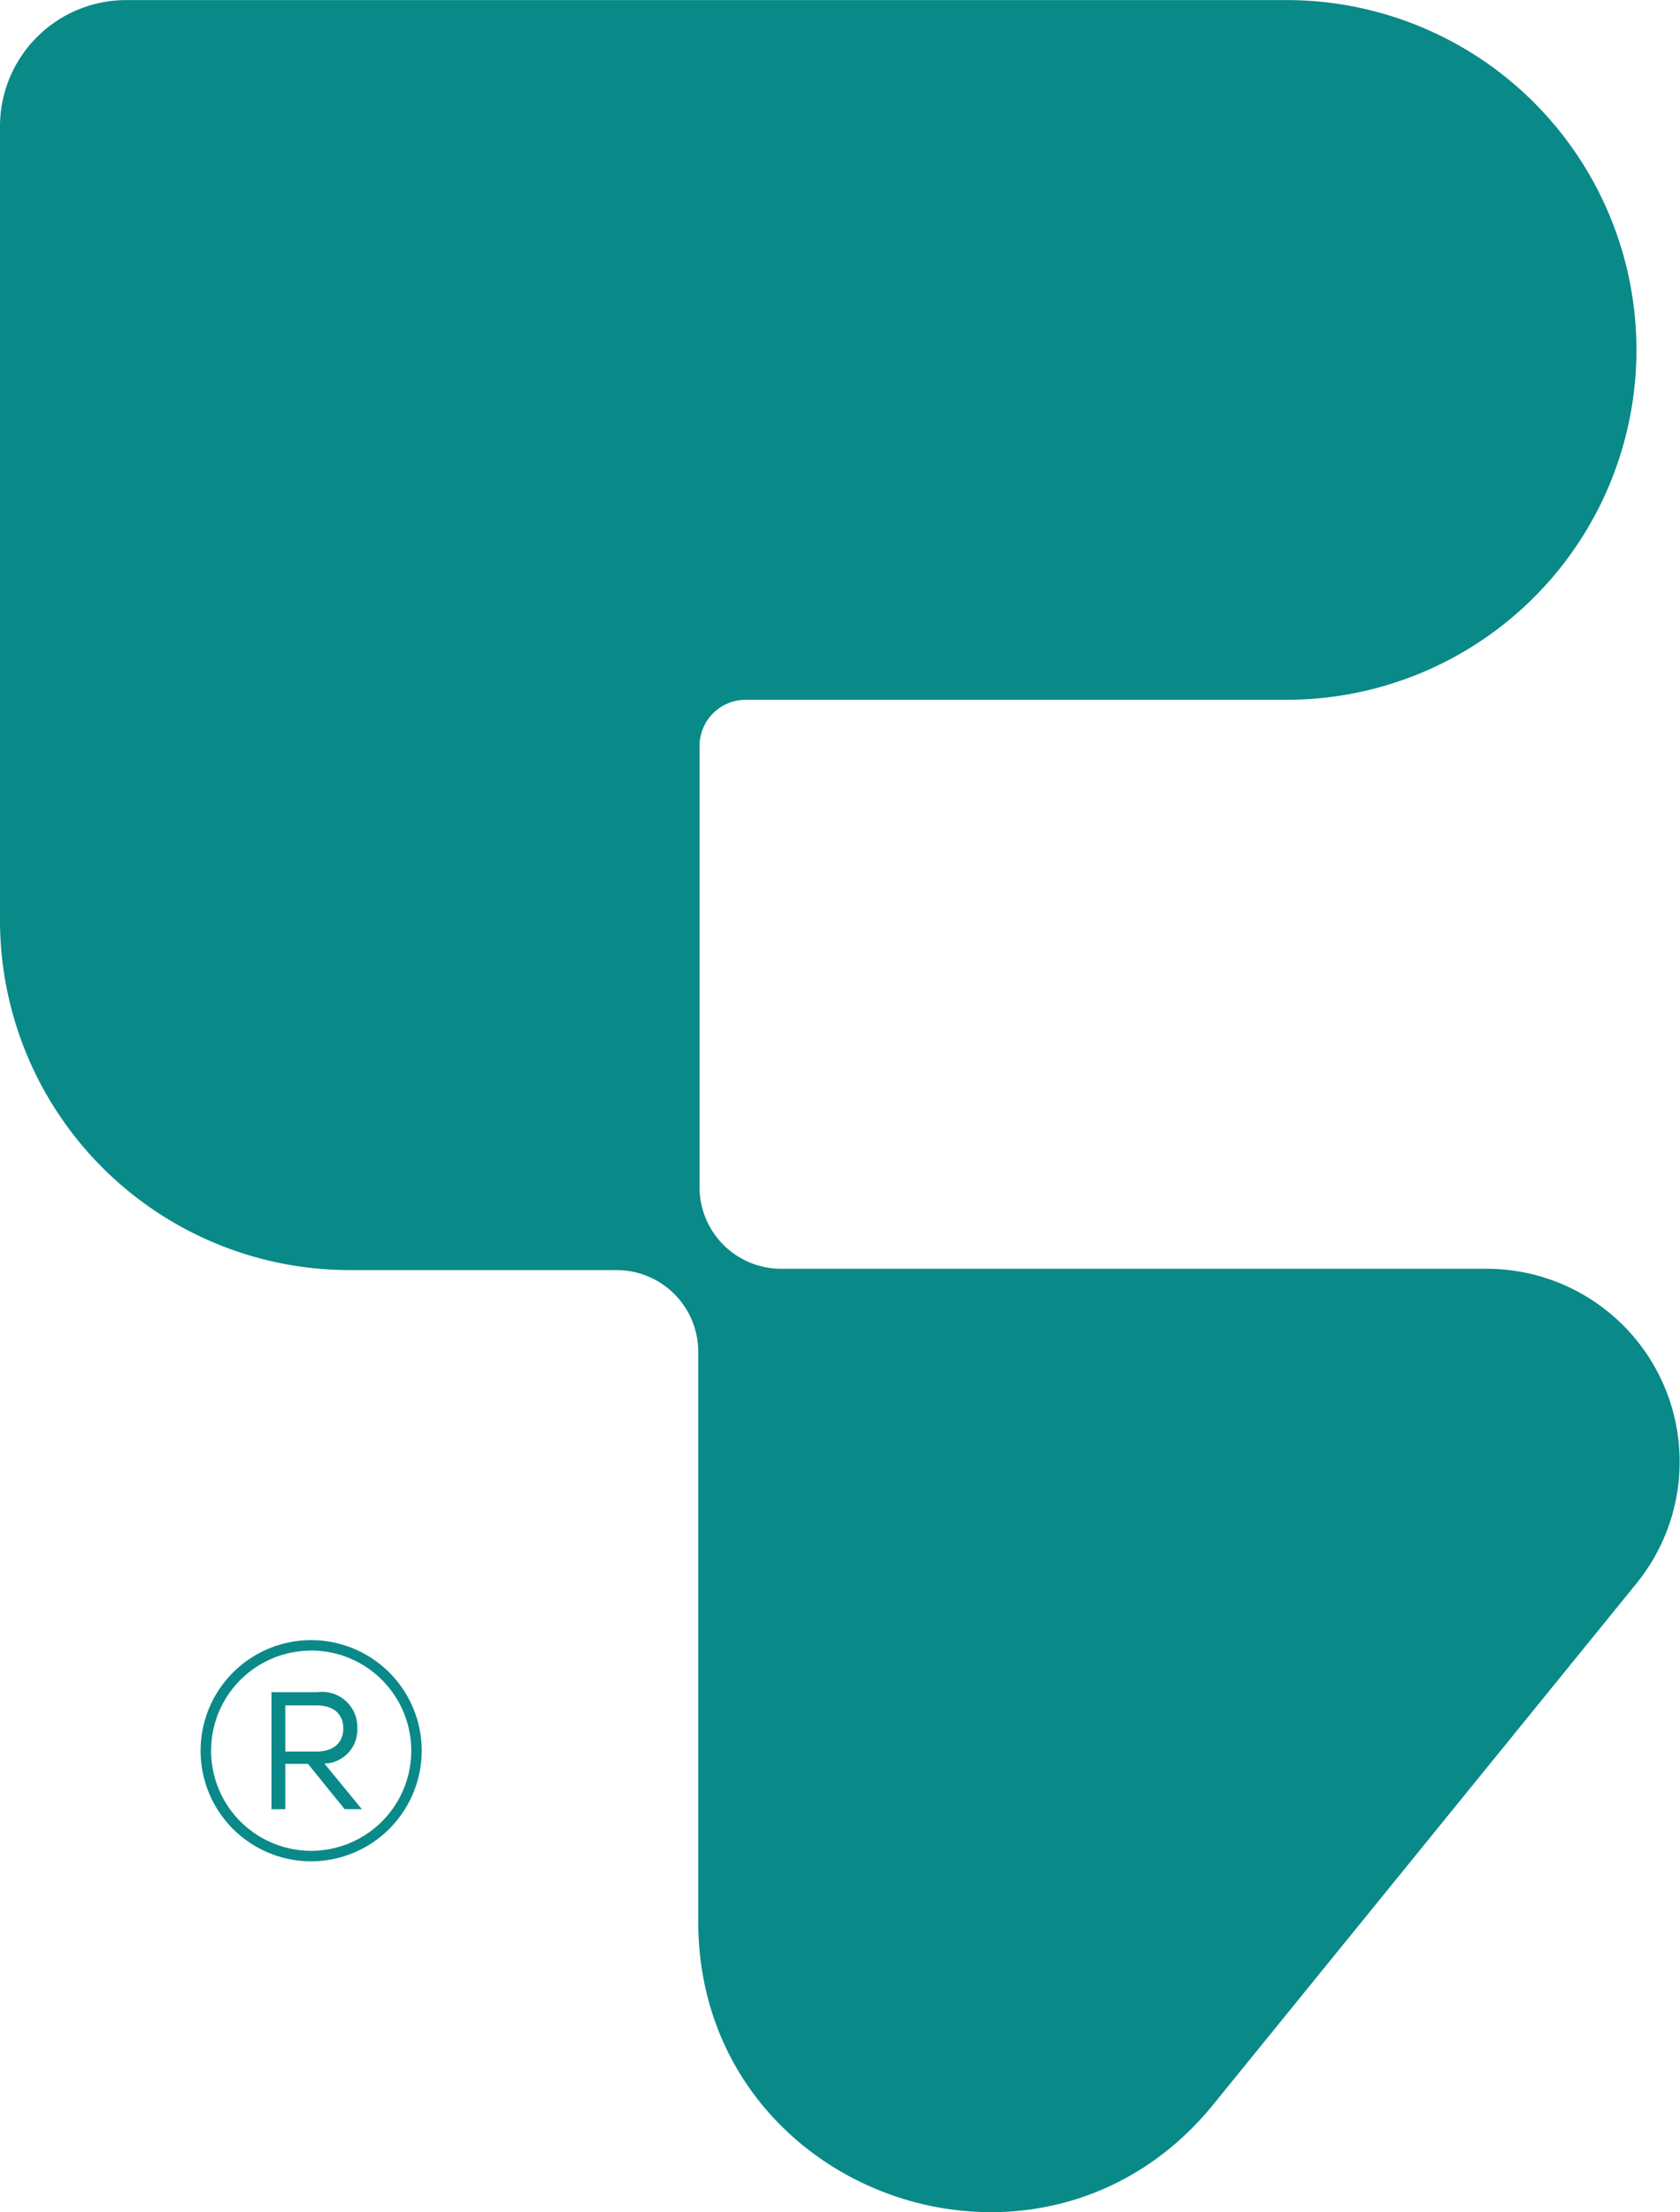 <svg id="Group_8152" data-name="Group 8152" xmlns="http://www.w3.org/2000/svg" width="85.827" height="112.986" viewBox="0 0 85.827 112.986">
  <g id="Group_8151" data-name="Group 8151" transform="translate(10.248 83.774)">
    <g id="Group_8149" data-name="Group 8149" transform="translate(3.619 2.658)">
      <path id="Path_5736" data-name="Path 5736" d="M171.882,205.681h-1.16v2.313h-.708v-5.977h2.363a1.794,1.794,0,0,1,2.023,1.846,1.725,1.725,0,0,1-1.68,1.8l1.911,2.329h-.879Zm-1.16-.632h1.588c.947,0,1.374-.511,1.374-1.186s-.436-1.172-1.374-1.172h-1.588Z" transform="translate(-170.013 -202.017)" fill="#0a8989"/>
    </g>
    <g id="Group_8150" data-name="Group 8150">
      <path id="Path_5737" data-name="Path 5737" d="M174.373,212.367a5.648,5.648,0,1,1,5.648-5.648A5.655,5.655,0,0,1,174.373,212.367Zm0-10.762a5.113,5.113,0,1,0,5.114,5.114A5.12,5.12,0,0,0,174.373,201.6Z" transform="translate(-168.725 -201.071)" fill="#0a8989"/>
    </g>
  </g>
  <path id="Path_5738" data-name="Path 5738" d="M230.812,207a17.868,17.868,0,0,0,17.868-17.868h0a17.869,17.869,0,0,0-17.868-17.871H171.527a6.449,6.449,0,0,0-6.449,6.449v40.552a17.868,17.868,0,0,0,17.868,17.868h13.631a4.173,4.173,0,0,1,4.173,4.173v29.1c0,13.951,17.522,20.169,26.317,9.34l21.613-26.607a9.857,9.857,0,0,0-7.648-16.073H204.989a4.17,4.17,0,0,1-4.173-4.173v-22.53a2.359,2.359,0,0,1,2.357-2.36Z" transform="translate(-165.078 -171.257)" fill="#0a8989"/>
</svg>
